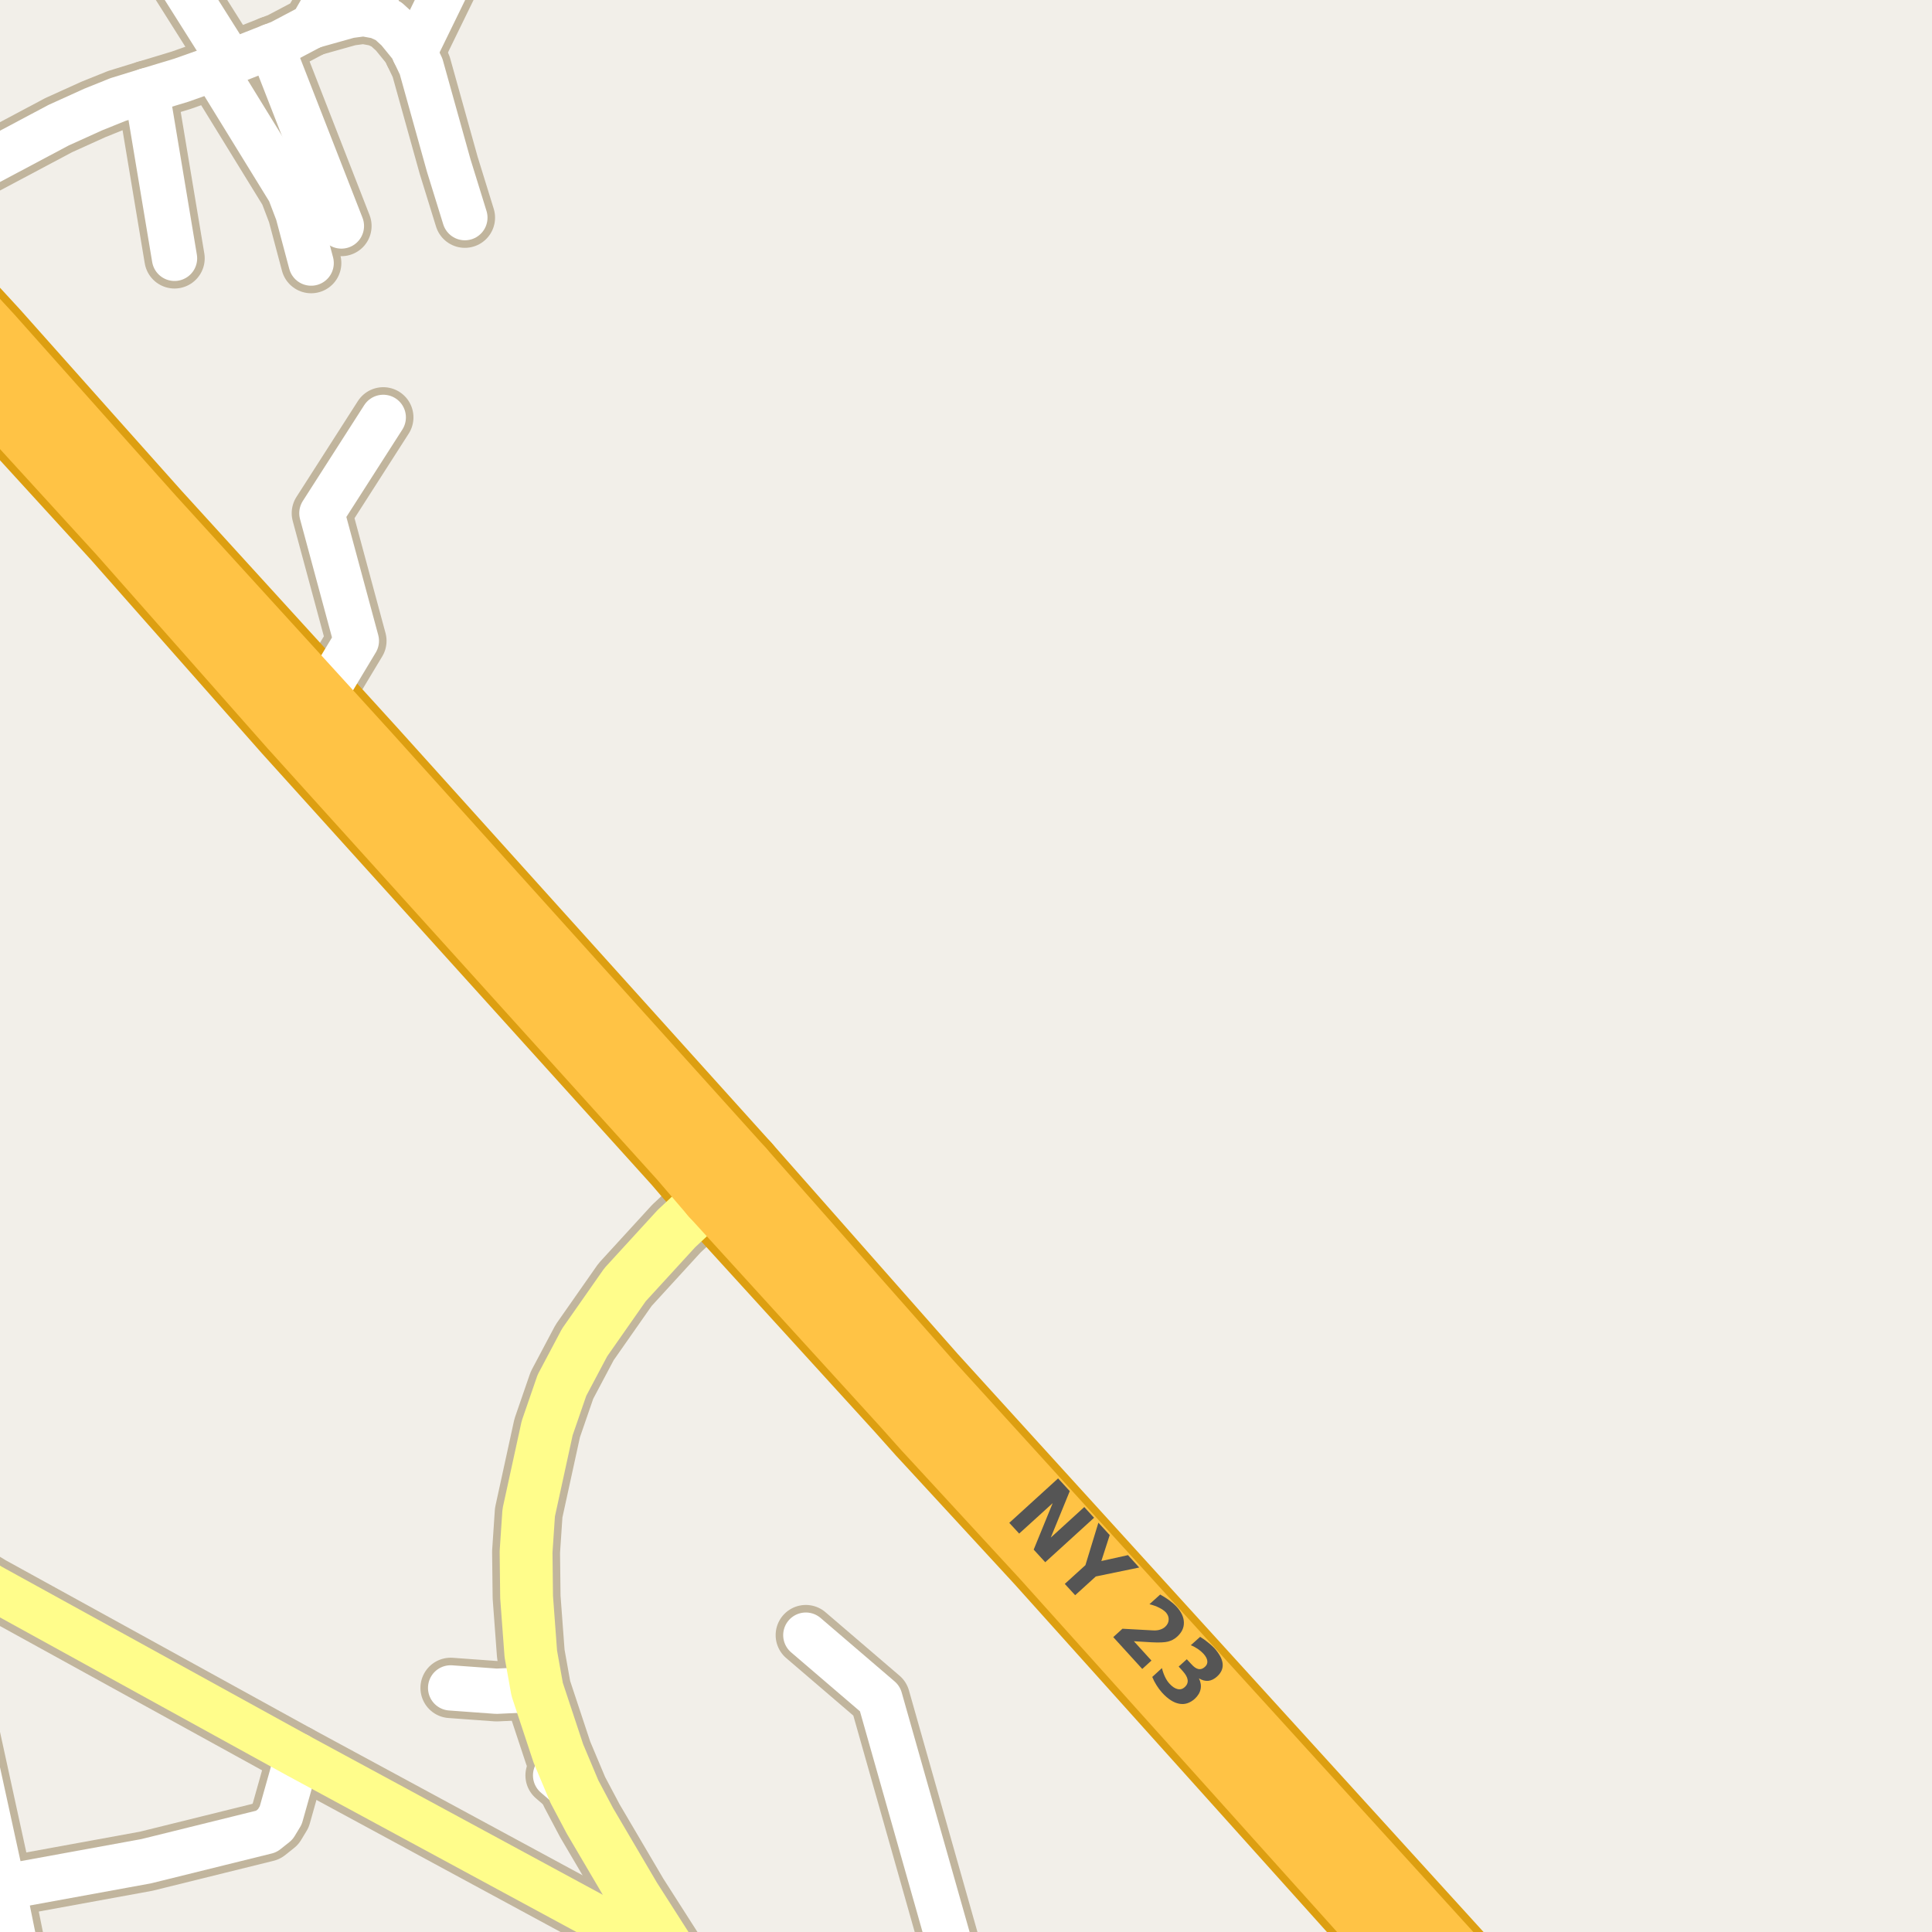 <?xml version="1.0" encoding="UTF-8"?>
<svg xmlns="http://www.w3.org/2000/svg" xmlns:xlink="http://www.w3.org/1999/xlink" width="256pt" height="256pt" viewBox="0 0 256 256" version="1.1">
<g id="surface2">
<rect x="0" y="0" width="256" height="256" style="fill:rgb(94.902%,93.725%,91.373%);fill-opacity:1;stroke:none;"/>
<path style="fill:none;stroke-width:8;stroke-linecap:round;stroke-linejoin:round;stroke:rgb(75.686%,70.98%,61.569%);stroke-opacity:1;stroke-miterlimit:10;" d="M 41.348 3.449 L 49.945 -0.773 "/>
<path style="fill:none;stroke-width:8;stroke-linecap:round;stroke-linejoin:round;stroke:rgb(75.686%,70.98%,61.569%);stroke-opacity:1;stroke-miterlimit:10;" d="M 30.582 8.238 L 23.242 -3.387 "/>
<path style="fill:none;stroke-width:8;stroke-linecap:round;stroke-linejoin:round;stroke:rgb(75.686%,70.98%,61.569%);stroke-opacity:1;stroke-miterlimit:10;" d="M 122.574 264 L 125.746 257.363 L 116.59 225.074 L 106.777 216.664 "/>
<path style="fill:none;stroke-width:8;stroke-linecap:round;stroke-linejoin:round;stroke:rgb(75.686%,70.98%,61.569%);stroke-opacity:1;stroke-miterlimit:10;" d="M 73.621 235.25 L 76.113 237.395 "/>
<path style="fill:none;stroke-width:8;stroke-linecap:round;stroke-linejoin:round;stroke:rgb(75.686%,70.98%,61.569%);stroke-opacity:1;stroke-miterlimit:10;" d="M 71.176 223.848 L 65.793 224.098 L 59.711 223.656 "/>
<path style="fill:none;stroke-width:8;stroke-linecap:round;stroke-linejoin:round;stroke:rgb(75.686%,70.98%,61.569%);stroke-opacity:1;stroke-miterlimit:10;" d="M 19.422 12.02 L 23.125 34.23 "/>
<path style="fill:none;stroke-width:8;stroke-linecap:round;stroke-linejoin:round;stroke:rgb(75.686%,70.98%,61.569%);stroke-opacity:1;stroke-miterlimit:10;" d="M 45.238 29.945 L 35.941 6.125 "/>
<path style="fill:none;stroke-width:8;stroke-linecap:round;stroke-linejoin:round;stroke:rgb(75.686%,70.98%,61.569%);stroke-opacity:1;stroke-miterlimit:10;" d="M 28.367 9.09 L 38.367 25.344 L 39.461 28.211 L 41.23 34.859 "/>
<path style="fill:none;stroke-width:8;stroke-linecap:round;stroke-linejoin:round;stroke:rgb(75.686%,70.98%,61.569%);stroke-opacity:1;stroke-miterlimit:10;" d="M 54.91 6.945 L 62.688 -9 "/>
<path style="fill:none;stroke-width:8;stroke-linecap:round;stroke-linejoin:round;stroke:rgb(75.686%,70.98%,61.569%);stroke-opacity:1;stroke-miterlimit:10;" d="M 41.348 3.449 L 46.289 2.062 L 48.199 1.809 L 50.086 2.156 L 51.461 2.785 L 52.742 3.953 L 54.535 6.156 L 55.797 8.805 L 59.453 21.91 L 61.598 28.84 "/>
<path style="fill:none;stroke-width:8;stroke-linecap:round;stroke-linejoin:round;stroke:rgb(75.686%,70.98%,61.569%);stroke-opacity:1;stroke-miterlimit:10;" d="M 50.785 55.305 L 42.652 68 L 47.219 84.918 L 42.258 93.172 "/>
<path style="fill:none;stroke-width:8;stroke-linecap:round;stroke-linejoin:round;stroke:rgb(75.686%,70.98%,61.569%);stroke-opacity:1;stroke-miterlimit:10;" d="M 3.227 264 L 0.406 250.086 L -7.492 213.926 L -7.98 210.555 L -7.703 206.27 "/>
<path style="fill:none;stroke-width:8;stroke-linecap:round;stroke-linejoin:round;stroke:rgb(75.686%,70.98%,61.569%);stroke-opacity:1;stroke-miterlimit:10;" d="M -9 252.113 L 0.406 250.086 L 19.375 246.621 L 35.289 242.684 L 36.477 241.738 L 37.199 240.543 L 39.438 232.605 "/>
<path style="fill:none;stroke-width:8;stroke-linecap:round;stroke-linejoin:round;stroke:rgb(75.686%,70.98%,61.569%);stroke-opacity:1;stroke-miterlimit:10;" d="M -9 25.5 L 7.77 16.586 L 12.359 14.508 L 15.645 13.184 L 19.422 12.02 L 24.012 10.633 L 28.367 9.09 L 30.582 8.238 L 35.941 6.125 L 37.176 5.652 L 41.348 3.449 L 44.121 -1.371 L 48.477 -8.523 L 48.75 -9 "/>
<path style="fill:none;stroke-width:8;stroke-linecap:round;stroke-linejoin:round;stroke:rgb(75.686%,70.98%,61.569%);stroke-opacity:1;stroke-miterlimit:10;" d="M 89.395 259.633 L 39.438 232.605 L -1.246 210.207 L -7.703 206.27 L -9 205.367 "/>
<path style="fill:none;stroke-width:9;stroke-linecap:round;stroke-linejoin:round;stroke:rgb(75.686%,70.98%,61.569%);stroke-opacity:1;stroke-miterlimit:10;" d="M 94.594 158.164 L 96.668 156.305 L 98.133 155.109 "/>
<path style="fill:none;stroke-width:9;stroke-linecap:round;stroke-linejoin:round;stroke:rgb(75.686%,70.98%,61.569%);stroke-opacity:1;stroke-miterlimit:10;" d="M 93.152 265 L 89.395 259.633 L 84.059 251.285 L 78.164 241.266 L 76.113 237.395 L 73.992 232.352 L 71.176 223.848 L 70.336 219.152 L 69.777 211.625 L 69.707 205.641 L 70.055 200.441 L 72.504 189.227 L 74.461 183.555 L 77.465 177.887 L 82.824 170.23 L 89.629 162.797 L 94.594 158.164 "/>
<path style="fill:none;stroke-width:11;stroke-linecap:round;stroke-linejoin:round;stroke:rgb(86.667%,62.353%,6.667%);stroke-opacity:1;stroke-miterlimit:10;" d="M -12 39.695 L 16.16 70.523 L 38.785 96.137 L 90.492 153.375 L 94.594 158.164 "/>
<path style="fill:none;stroke-width:11;stroke-linecap:round;stroke-linejoin:round;stroke:rgb(86.667%,62.353%,6.667%);stroke-opacity:1;stroke-miterlimit:10;" d="M 98.133 155.109 L 48.594 100.137 L 42.258 93.172 L 19.957 68.695 L 10.938 58.582 L -1.434 44.688 L -12 33.207 "/>
<path style="fill:none;stroke-width:11;stroke-linecap:round;stroke-linejoin:round;stroke:rgb(86.667%,62.353%,6.667%);stroke-opacity:1;stroke-miterlimit:10;" d="M 94.594 158.164 L 119.969 186.012 L 122.812 189.195 L 123.977 190.453 L 138.469 206.176 L 193.098 267 "/>
<path style="fill:none;stroke-width:11;stroke-linecap:round;stroke-linejoin:round;stroke:rgb(86.667%,62.353%,6.667%);stroke-opacity:1;stroke-miterlimit:10;" d="M 198.977 267 L 192.391 259.57 L 122.789 183.051 L 98.133 155.109 "/>
<path style="fill:none;stroke-width:6;stroke-linecap:round;stroke-linejoin:round;stroke:rgb(100%,100%,100%);stroke-opacity:1;stroke-miterlimit:10;" d="M 41.348 3.449 L 49.945 -0.773 "/>
<path style="fill:none;stroke-width:6;stroke-linecap:round;stroke-linejoin:round;stroke:rgb(100%,100%,100%);stroke-opacity:1;stroke-miterlimit:10;" d="M 30.582 8.238 L 23.242 -3.387 "/>
<path style="fill:none;stroke-width:6;stroke-linecap:round;stroke-linejoin:round;stroke:rgb(100%,100%,100%);stroke-opacity:1;stroke-miterlimit:10;" d="M 122.574 264 L 125.746 257.363 L 116.59 225.074 L 106.777 216.664 "/>
<path style="fill:none;stroke-width:6;stroke-linecap:round;stroke-linejoin:round;stroke:rgb(100%,100%,100%);stroke-opacity:1;stroke-miterlimit:10;" d="M 73.621 235.25 L 76.113 237.395 "/>
<path style="fill:none;stroke-width:6;stroke-linecap:round;stroke-linejoin:round;stroke:rgb(100%,100%,100%);stroke-opacity:1;stroke-miterlimit:10;" d="M 71.176 223.848 L 65.793 224.098 L 59.711 223.656 "/>
<path style="fill:none;stroke-width:6;stroke-linecap:round;stroke-linejoin:round;stroke:rgb(100%,100%,100%);stroke-opacity:1;stroke-miterlimit:10;" d="M 19.422 12.02 L 23.125 34.23 "/>
<path style="fill:none;stroke-width:6;stroke-linecap:round;stroke-linejoin:round;stroke:rgb(100%,100%,100%);stroke-opacity:1;stroke-miterlimit:10;" d="M 45.238 29.945 L 35.941 6.125 "/>
<path style="fill:none;stroke-width:6;stroke-linecap:round;stroke-linejoin:round;stroke:rgb(100%,100%,100%);stroke-opacity:1;stroke-miterlimit:10;" d="M 28.367 9.09 L 38.367 25.344 L 39.461 28.211 L 41.23 34.859 "/>
<path style="fill:none;stroke-width:6;stroke-linecap:round;stroke-linejoin:round;stroke:rgb(100%,100%,100%);stroke-opacity:1;stroke-miterlimit:10;" d="M 54.91 6.945 L 62.688 -9 "/>
<path style="fill:none;stroke-width:6;stroke-linecap:round;stroke-linejoin:round;stroke:rgb(100%,100%,100%);stroke-opacity:1;stroke-miterlimit:10;" d="M 41.348 3.449 L 46.289 2.062 L 48.199 1.809 L 50.086 2.156 L 51.461 2.785 L 52.742 3.953 L 54.535 6.156 L 55.797 8.805 L 59.453 21.91 L 61.598 28.84 "/>
<path style="fill:none;stroke-width:6;stroke-linecap:round;stroke-linejoin:round;stroke:rgb(100%,100%,100%);stroke-opacity:1;stroke-miterlimit:10;" d="M 50.785 55.305 L 42.652 68 L 47.219 84.918 L 42.258 93.172 "/>
<path style="fill:none;stroke-width:6;stroke-linecap:round;stroke-linejoin:round;stroke:rgb(100%,100%,100%);stroke-opacity:1;stroke-miterlimit:10;" d="M 3.227 264 L 0.406 250.086 L -7.492 213.926 L -7.98 210.555 L -7.703 206.27 "/>
<path style="fill:none;stroke-width:6;stroke-linecap:round;stroke-linejoin:round;stroke:rgb(100%,100%,100%);stroke-opacity:1;stroke-miterlimit:10;" d="M -9 252.113 L 0.406 250.086 L 19.375 246.621 L 35.289 242.684 L 36.477 241.738 L 37.199 240.543 L 39.438 232.605 "/>
<path style="fill:none;stroke-width:6;stroke-linecap:round;stroke-linejoin:round;stroke:rgb(100%,100%,100%);stroke-opacity:1;stroke-miterlimit:10;" d="M -9 25.5 L 7.77 16.586 L 12.359 14.508 L 15.645 13.184 L 19.422 12.02 L 24.012 10.633 L 28.367 9.09 L 30.582 8.238 L 35.941 6.125 L 37.176 5.652 L 41.348 3.449 L 44.121 -1.371 L 48.477 -8.523 L 48.75 -9 "/>
<path style="fill:none;stroke-width:6;stroke-linecap:round;stroke-linejoin:round;stroke:rgb(100%,99.216%,54.51%);stroke-opacity:1;stroke-miterlimit:10;" d="M 89.395 259.633 L 39.438 232.605 L -1.246 210.207 L -7.703 206.27 L -9 205.367 "/>
<path style="fill:none;stroke-width:7;stroke-linecap:round;stroke-linejoin:round;stroke:rgb(100%,99.216%,54.51%);stroke-opacity:1;stroke-miterlimit:10;" d="M 94.594 158.164 L 96.668 156.305 L 98.133 155.109 "/>
<path style="fill:none;stroke-width:7;stroke-linecap:round;stroke-linejoin:round;stroke:rgb(100%,99.216%,54.51%);stroke-opacity:1;stroke-miterlimit:10;" d="M 93.152 265 L 89.395 259.633 L 84.059 251.285 L 78.164 241.266 L 76.113 237.395 L 73.992 232.352 L 71.176 223.848 L 70.336 219.152 L 69.777 211.625 L 69.707 205.641 L 70.055 200.441 L 72.504 189.227 L 74.461 183.555 L 77.465 177.887 L 82.824 170.23 L 89.629 162.797 L 94.594 158.164 "/>
<path style="fill:none;stroke-width:9;stroke-linecap:round;stroke-linejoin:round;stroke:rgb(100%,76.471%,27.059%);stroke-opacity:1;stroke-miterlimit:10;" d="M -12 39.695 L 16.16 70.523 L 38.785 96.137 L 90.492 153.375 L 94.594 158.164 "/>
<path style="fill:none;stroke-width:9;stroke-linecap:round;stroke-linejoin:round;stroke:rgb(100%,76.471%,27.059%);stroke-opacity:1;stroke-miterlimit:10;" d="M 98.133 155.109 L 48.594 100.137 L 42.258 93.172 L 19.957 68.695 L 10.938 58.582 L -1.434 44.688 L -12 33.207 "/>
<path style="fill:none;stroke-width:9;stroke-linecap:round;stroke-linejoin:round;stroke:rgb(100%,76.471%,27.059%);stroke-opacity:1;stroke-miterlimit:10;" d="M 94.594 158.164 L 119.969 186.012 L 122.812 189.195 L 123.977 190.453 L 138.469 206.176 L 193.098 267 "/>
<path style="fill:none;stroke-width:9;stroke-linecap:round;stroke-linejoin:round;stroke:rgb(100%,76.471%,27.059%);stroke-opacity:1;stroke-miterlimit:10;" d="M 198.977 267 L 192.391 259.57 L 122.789 183.051 L 98.133 155.109 "/>
<path style=" stroke:none;fill-rule:evenodd;fill:rgb(33.333%,33.333%,33.333%);fill-opacity:1;" d="M 140.203 195.895 L 141.75 197.582 L 139.234 203.738 L 143.672 199.691 L 144.969 201.113 L 138.5 207.004 L 136.969 205.332 L 139.484 199.176 L 135.047 203.207 L 133.734 201.785 Z M 145.543 201.766 L 147.043 203.406 L 145.934 206.844 L 149.465 206.062 L 150.949 207.703 L 145.199 208.891 L 142.465 211.375 L 141.09 209.875 L 143.824 207.391 Z M 150.246 217.473 L 152.574 220.035 L 151.355 221.145 L 147.512 216.926 L 148.73 215.816 L 152.762 216.035 C 153.113 216.059 153.426 216.027 153.699 215.941 C 153.969 215.859 154.199 215.734 154.387 215.566 C 154.688 215.285 154.844 214.973 154.855 214.629 C 154.875 214.277 154.75 213.949 154.48 213.645 C 154.262 213.418 153.969 213.215 153.605 213.035 C 153.25 212.848 152.816 212.691 152.309 212.566 L 153.73 211.285 C 154.156 211.516 154.551 211.766 154.918 212.035 C 155.293 212.309 155.625 212.598 155.918 212.91 C 156.543 213.598 156.859 214.293 156.871 214.988 C 156.891 215.688 156.59 216.316 155.965 216.879 C 155.621 217.191 155.219 217.402 154.762 217.52 C 154.312 217.633 153.594 217.664 152.605 217.613 Z M 158.867 222.391 C 159.105 222.891 159.18 223.363 159.086 223.812 C 159 224.27 158.746 224.695 158.32 225.094 C 157.672 225.676 156.98 225.895 156.242 225.75 C 155.5 225.613 154.746 225.125 153.977 224.281 C 153.703 223.977 153.461 223.648 153.242 223.297 C 153.023 222.953 152.836 222.586 152.68 222.203 L 153.961 221.031 C 154.062 221.449 154.199 221.836 154.367 222.188 C 154.531 222.539 154.734 222.848 154.977 223.109 C 155.34 223.504 155.695 223.738 156.039 223.812 C 156.391 223.895 156.711 223.805 156.992 223.547 C 157.293 223.266 157.418 222.945 157.367 222.594 C 157.324 222.25 157.109 221.863 156.727 221.438 L 156.18 220.828 L 157.258 219.859 L 157.852 220.5 C 158.184 220.875 158.496 221.094 158.789 221.156 C 159.09 221.219 159.375 221.125 159.648 220.875 C 159.898 220.656 160.008 220.398 159.977 220.094 C 159.945 219.793 159.777 219.477 159.477 219.141 C 159.258 218.902 159.008 218.688 158.727 218.5 C 158.445 218.305 158.133 218.137 157.789 218 L 159.023 216.891 C 159.387 217.109 159.719 217.344 160.023 217.594 C 160.336 217.836 160.621 218.09 160.883 218.359 C 161.57 219.121 161.945 219.82 162.008 220.453 C 162.07 221.078 161.824 221.641 161.273 222.141 C 160.898 222.484 160.508 222.676 160.102 222.719 C 159.703 222.758 159.293 222.648 158.867 222.391 Z M 158.867 222.391 "/>
</g>
</svg>

